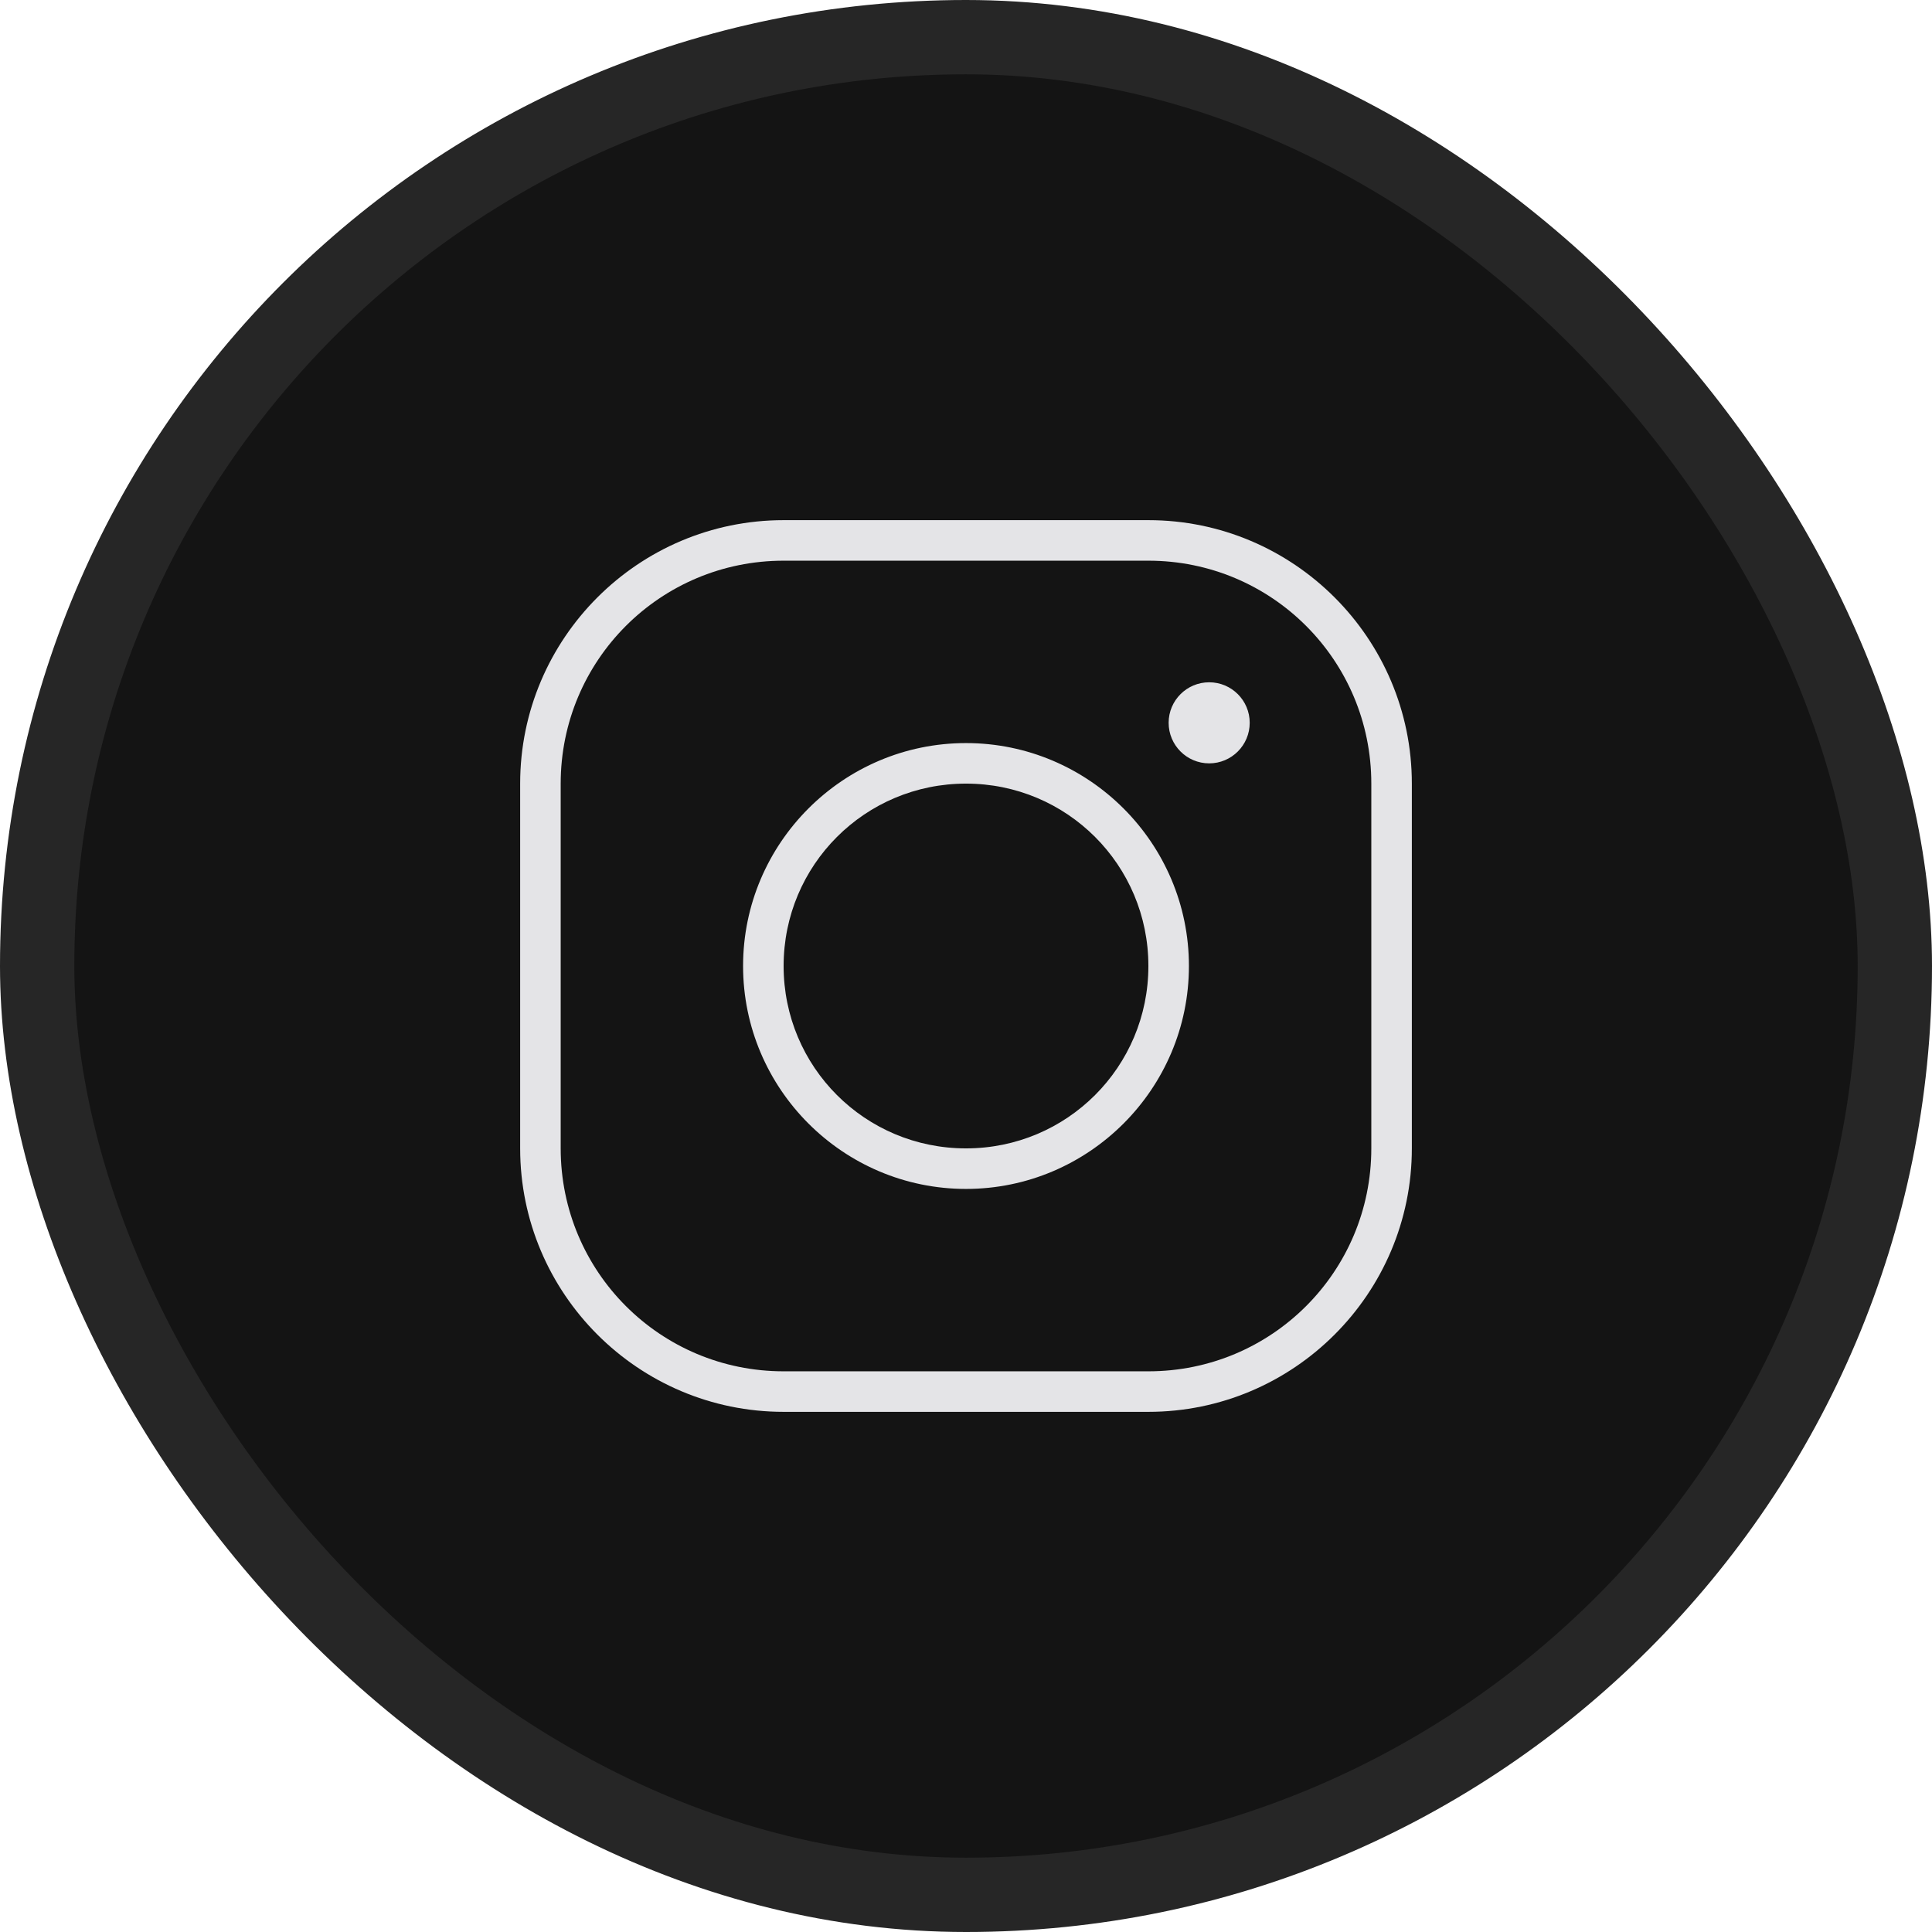 <svg width="52" height="52" viewBox="0 0 52 52" fill="none" xmlns="http://www.w3.org/2000/svg">
<rect x="1" y="1" width="50" height="50" rx="25" fill="#141414"/>
<rect x="1" y="1" width="50" height="50" rx="25" stroke="#262626" stroke-width="2"/>
<path d="M21.091 14C17.181 14 14 17.181 14 21.091V30.909C14 34.819 17.181 38 21.091 38H30.909C34.819 38 38 34.819 38 30.909V21.091C38 17.181 34.819 14 30.909 14H21.091ZM21.091 15.091H30.909C34.229 15.091 36.909 17.771 36.909 21.091V30.909C36.909 34.229 34.229 36.909 30.909 36.909H21.091C17.771 36.909 15.091 34.229 15.091 30.909V21.091C15.091 17.771 17.771 15.091 21.091 15.091ZM32.545 18.364C31.943 18.364 31.454 18.852 31.454 19.454C31.454 20.057 31.943 20.546 32.545 20.546C33.148 20.546 33.636 20.057 33.636 19.454C33.636 18.852 33.148 18.364 32.545 18.364ZM26 20C22.693 20 20 22.693 20 26C20 29.307 22.693 32 26 32C29.307 32 32 29.307 32 26C32 22.693 29.307 20 26 20ZM26 21.091C28.718 21.091 30.909 23.282 30.909 26C30.909 28.718 28.718 30.909 26 30.909C23.282 30.909 21.091 28.718 21.091 26C21.091 23.282 23.282 21.091 26 21.091Z" fill="#E4E4E7"/>
</svg>

